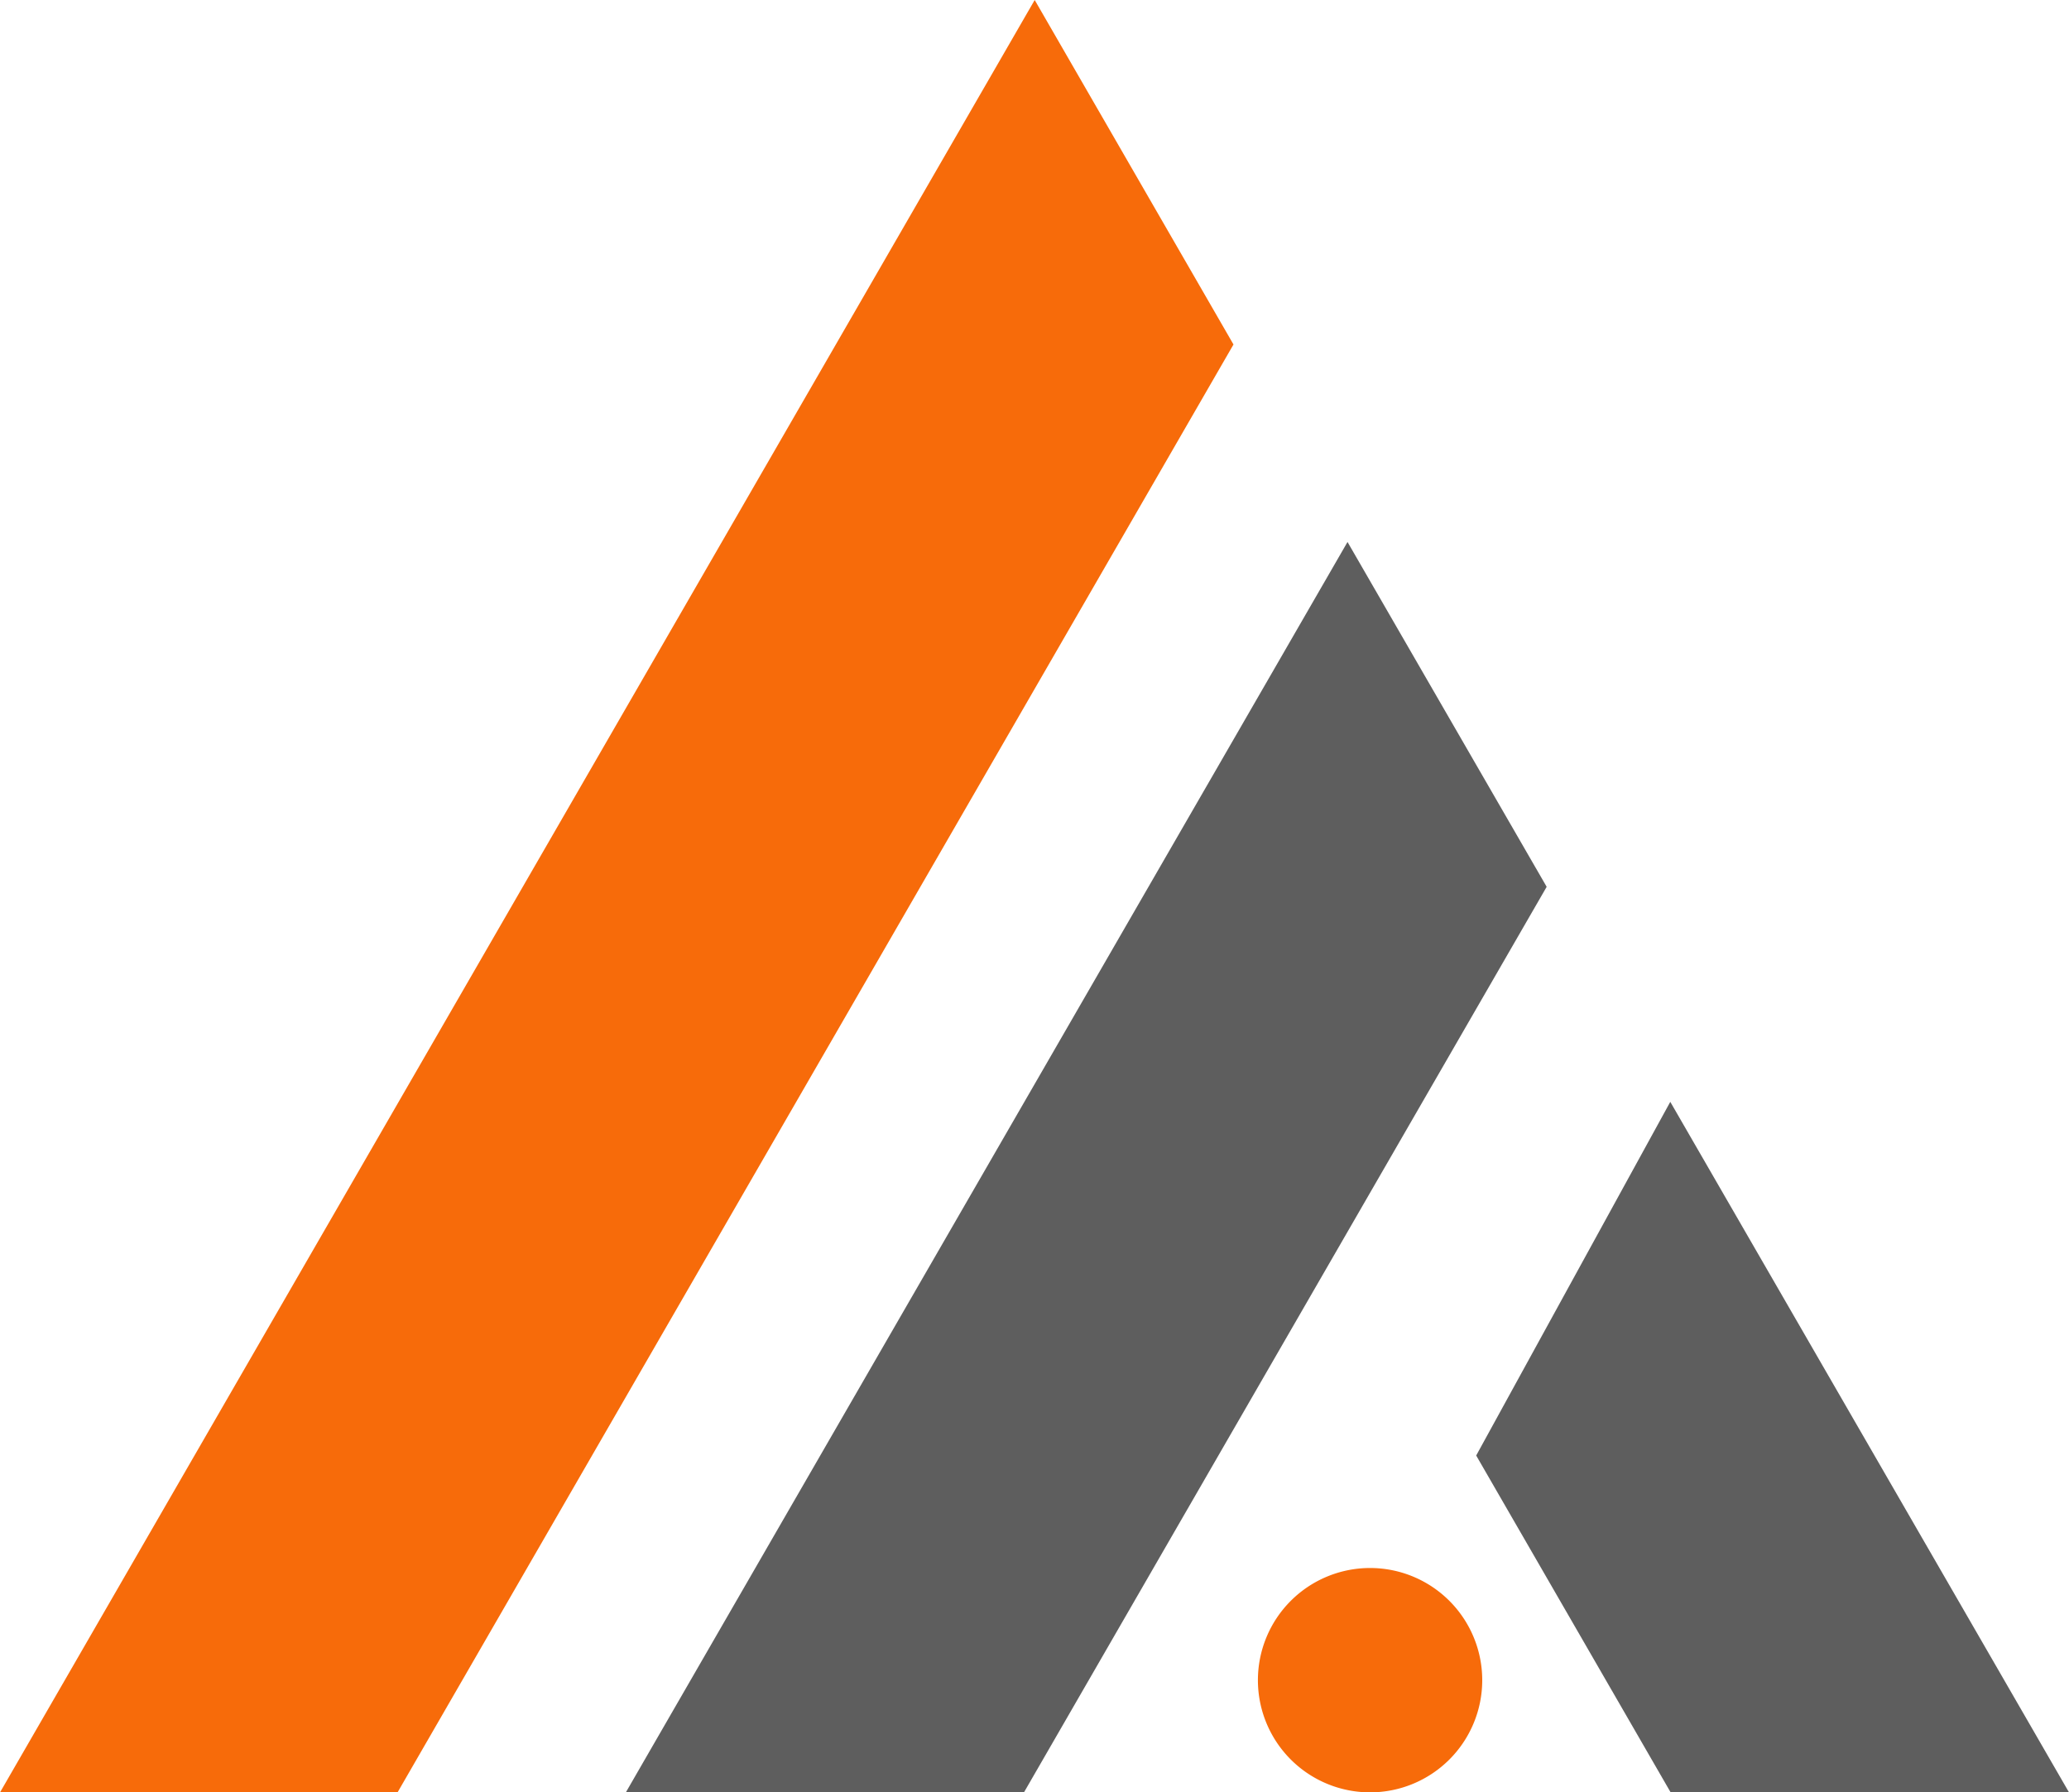 <svg xmlns="http://www.w3.org/2000/svg" width="206.107" height="178.525" viewBox="0 0 206.107 178.525">
  <g id="Groupe_1" data-name="Groupe 1" transform="translate(-74.951 -80.643)">
    <path id="Tracé_1" data-name="Tracé 1" d="M197.827,114.955,114.554,259.168h-39.6L178.024,80.643Z" fill="#f76b0a"/>
    <path id="Tracé_2" data-name="Tracé 2" d="M199.987,143.83l-52.072,90.2h-39.66l71.893-124.547Z" transform="translate(29.038 25.142)" fill="#5e5e5e"/>
    <path id="Tracé_3" data-name="Tracé 3" d="M212.564,208.051H172.88L153.51,174.5l19.335-35.227Z" transform="translate(68.494 51.117)" fill="#5e5e5e"/>
    <path id="Tracé_4" data-name="Tracé 4" d="M164.24,175.25a11.173,11.173,0,1,1-11.173-11.173A11.173,11.173,0,0,1,164.24,175.25Z" transform="translate(58.366 72.744)" fill="#f76b0a"/>
  </g>
</svg>
